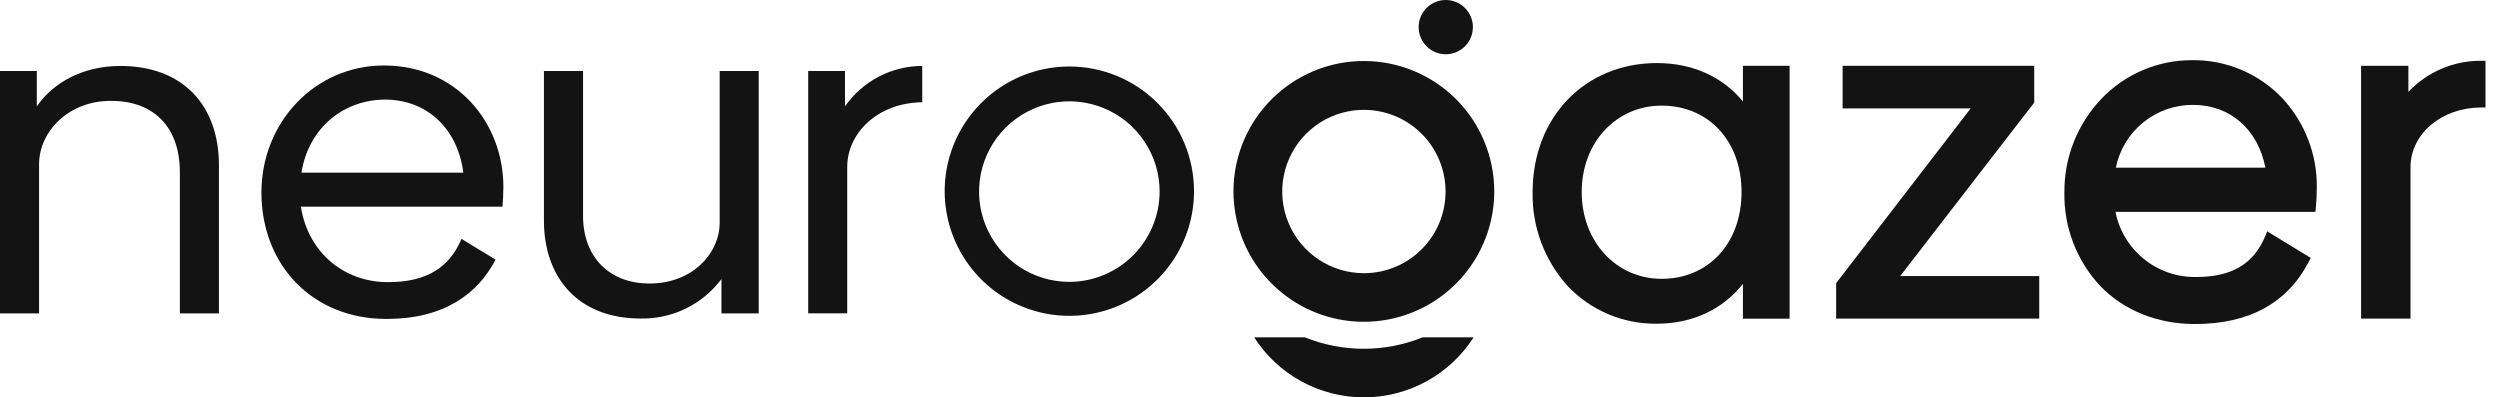 <?xml version="1.0" encoding="UTF-8"?> <svg xmlns="http://www.w3.org/2000/svg" width="151" height="24" viewBox="0 0 151 24" fill="none"> <g clip-path="url(#clip0_1116_33433)"> <path d="M13.224 9.984V18.931H10.864V10.402C10.864 7.678 9.28 6.068 6.668 6.094C4.167 6.094 2.389 7.912 2.36 9.875V18.931H0V4.29H2.223V6.429C3.168 5.04 4.946 3.983 7.27 3.983C11.03 3.983 13.224 6.346 13.224 9.984Z" fill="#131313"></path> <path d="M23.43 17.041C25.819 17.041 27.154 16.125 27.875 14.429L29.932 15.681C28.849 17.758 26.816 19.264 23.347 19.264C18.847 19.264 15.791 15.987 15.791 11.625C15.791 7.372 19.039 3.955 23.181 3.955C27.595 3.955 30.404 7.429 30.404 11.29C30.404 11.708 30.376 12.207 30.35 12.484H18.175C18.595 15.208 20.735 17.041 23.43 17.041ZM27.987 10.43C27.626 7.678 25.71 6.016 23.264 6.016C20.818 6.016 18.652 7.657 18.206 10.43H27.987Z" fill="#131313"></path> <path d="M45.826 4.29V18.931H43.575V16.854C43.008 17.611 42.27 18.223 41.42 18.637C40.57 19.052 39.633 19.258 38.688 19.238C34.939 19.238 32.853 16.792 32.853 13.318V4.29H35.216V13.04C35.216 15.514 36.798 17.153 39.298 17.124C41.799 17.096 43.44 15.348 43.468 13.489V4.29H45.826Z" fill="#131313"></path> <path d="M55.703 3.983V6.177C53.034 6.206 51.172 8.013 51.172 10.095V18.924H48.815V4.289H51.037V6.429C51.56 5.675 52.257 5.059 53.07 4.633C53.882 4.207 54.786 3.984 55.703 3.983Z" fill="#131313"></path> <path d="M105.272 6.128C104.044 4.63 102.219 3.809 100.079 3.809C95.728 3.809 92.57 7.083 92.57 11.599C92.528 13.693 93.285 15.725 94.689 17.28C95.382 18.01 96.219 18.589 97.147 18.98C98.074 19.371 99.073 19.566 100.079 19.552C102.206 19.552 104.034 18.703 105.272 17.148V19.246H108.092V3.975H105.272V6.128ZM105.189 11.596C105.189 14.684 103.203 16.841 100.362 16.841C97.61 16.841 95.535 14.585 95.535 11.596C95.535 8.608 97.613 6.38 100.362 6.38C103.203 6.38 105.189 8.524 105.189 11.596Z" fill="#131313"></path> <path d="M122.838 6.234L122.867 6.201V3.975H111.294V6.546H119.029L110.904 17.101V19.243H123.17V16.675H114.771L122.838 6.234Z" fill="#131313"></path> <path d="M132.393 3.635C131.37 3.632 130.357 3.838 129.416 4.24C128.475 4.642 127.625 5.231 126.92 5.972C125.472 7.493 124.672 9.517 124.689 11.617C124.647 13.72 125.43 15.757 126.87 17.29C128.298 18.76 130.318 19.57 132.559 19.57C135.818 19.578 138.137 18.316 139.435 15.839L139.57 15.579L136.942 13.975L136.802 14.307C136.096 15.961 134.777 16.73 132.648 16.73C131.503 16.75 130.388 16.367 129.497 15.648C128.607 14.93 127.996 13.921 127.774 12.798H139.85L139.879 12.515C139.908 12.232 139.936 11.721 139.936 11.29C139.95 9.322 139.219 7.423 137.89 5.972C137.187 5.221 136.335 4.625 135.388 4.223C134.442 3.821 133.422 3.62 132.393 3.635ZM127.797 10.127C128.014 9.05 128.6 8.083 129.453 7.391C130.306 6.699 131.373 6.326 132.471 6.336C134.694 6.336 136.389 7.818 136.828 10.127H127.797Z" fill="#131313"></path> <path d="M149.82 3.672C149.004 3.671 148.197 3.837 147.448 4.16C146.7 4.483 146.025 4.956 145.466 5.549V3.976H142.609V19.244H145.595V10.096C145.595 8.099 147.449 6.515 149.815 6.492H150.124V3.672H149.82Z" fill="#131313"></path> <path d="M64.576 4.017C63.087 4.019 61.633 4.463 60.397 5.291C59.161 6.119 58.198 7.296 57.629 8.671C57.061 10.046 56.913 11.559 57.204 13.019C57.495 14.478 58.212 15.819 59.264 16.871C60.316 17.924 61.657 18.64 63.116 18.931C64.576 19.222 66.089 19.074 67.464 18.506C68.84 17.938 70.016 16.974 70.844 15.738C71.673 14.502 72.116 13.048 72.119 11.56C72.12 10.569 71.926 9.587 71.548 8.671C71.169 7.755 70.614 6.923 69.913 6.222C69.212 5.521 68.38 4.966 67.464 4.587C66.548 4.209 65.567 4.015 64.576 4.017ZM64.576 17.025C63.498 17.023 62.445 16.701 61.55 16.1C60.655 15.499 59.958 14.647 59.547 13.65C59.136 12.654 59.03 11.558 59.242 10.501C59.454 9.444 59.974 8.474 60.737 7.712C61.501 6.951 62.472 6.433 63.53 6.224C64.587 6.014 65.683 6.123 66.678 6.536C67.674 6.949 68.525 7.648 69.123 8.545C69.722 9.441 70.041 10.495 70.041 11.573C70.037 13.02 69.46 14.406 68.435 15.428C67.411 16.45 66.023 17.025 64.576 17.025Z" fill="#131313"></path> <path d="M82.38 3.685C80.822 3.684 79.299 4.146 78.004 5.011C76.709 5.876 75.699 7.105 75.102 8.544C74.506 9.983 74.349 11.567 74.653 13.095C74.957 14.623 75.706 16.026 76.808 17.128C77.909 18.229 79.312 18.98 80.84 19.284C82.368 19.588 83.951 19.432 85.391 18.836C86.83 18.24 88.06 17.231 88.925 15.935C89.791 14.64 90.253 13.118 90.253 11.56C90.253 9.472 89.423 7.469 87.947 5.992C86.471 4.515 84.468 3.685 82.38 3.685ZM82.38 16.501C81.404 16.501 80.45 16.212 79.639 15.67C78.828 15.128 78.195 14.357 77.822 13.456C77.449 12.554 77.351 11.562 77.541 10.605C77.732 9.648 78.201 8.769 78.891 8.079C79.581 7.389 80.46 6.919 81.417 6.729C82.374 6.539 83.366 6.636 84.268 7.01C85.169 7.383 85.94 8.016 86.482 8.827C87.024 9.638 87.313 10.592 87.313 11.568C87.313 12.876 86.794 14.131 85.868 15.056C84.943 15.981 83.688 16.501 82.38 16.501Z" fill="#131313"></path> <path d="M87.324 3.277C88.229 3.277 88.963 2.543 88.963 1.638C88.963 0.734 88.229 0 87.324 0C86.419 0 85.686 0.734 85.686 1.638C85.686 2.543 86.419 3.277 87.324 3.277Z" fill="#131313"></path> <path d="M85.928 20.375C83.646 21.296 81.095 21.296 78.813 20.375H75.752C76.464 21.486 77.445 22.401 78.603 23.034C79.761 23.667 81.06 23.999 82.38 23.999C83.7 23.999 84.998 23.667 86.156 23.034C87.315 22.401 88.295 21.486 89.007 20.375H85.928Z" fill="#131313"></path> </g> <defs> <clipPath id="clip0_1116_33433"> <rect width="150.138" height="24" fill="white"></rect> </clipPath> </defs> </svg> 